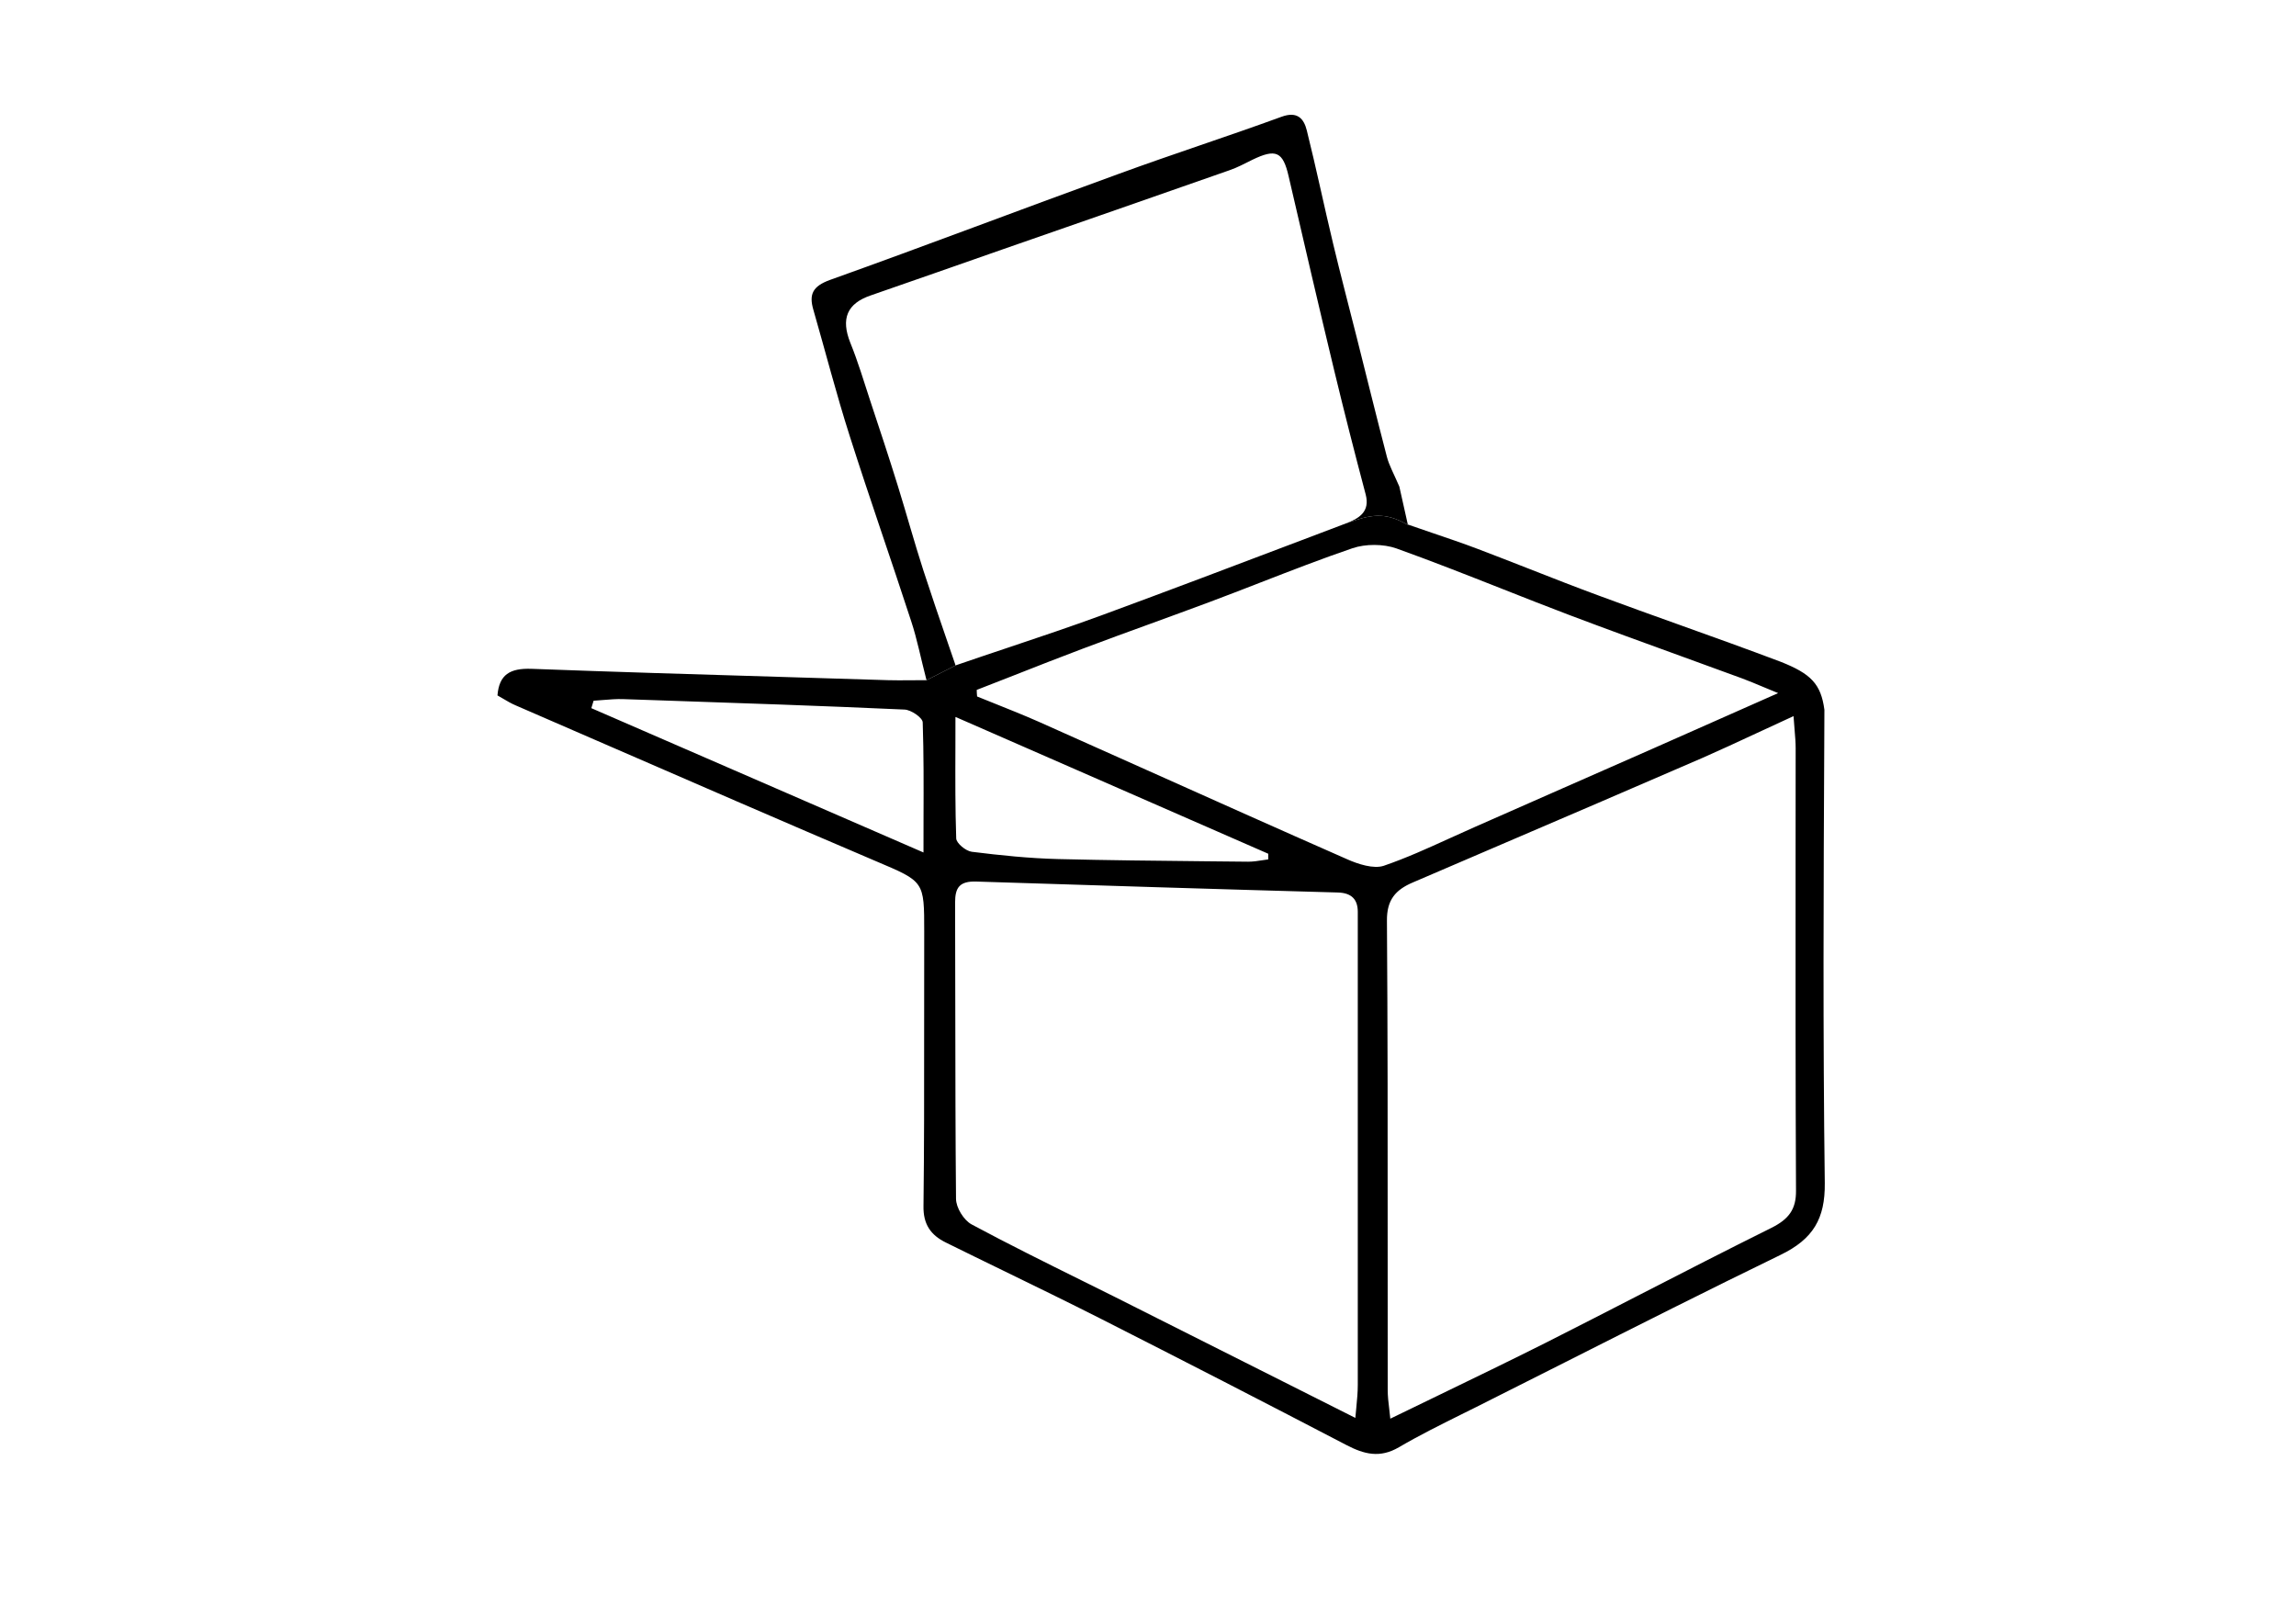 <svg width="60" height="42" viewBox="0 0 60 42" fill="none" xmlns="http://www.w3.org/2000/svg">
<path fill-rule="evenodd" clip-rule="evenodd" d="M24.212 17.777H24.221C24.058 17.777 23.915 17.778 23.787 17.779C23.566 17.781 23.386 17.782 23.209 17.777C22.273 17.747 21.337 17.719 20.4 17.691C18.228 17.626 16.055 17.561 13.885 17.48C13.329 17.462 13.044 17.628 13 18.175C13.048 18.202 13.096 18.23 13.143 18.258C13.251 18.322 13.359 18.386 13.472 18.434C14.175 18.739 14.878 19.044 15.581 19.35C18.014 20.408 20.449 21.466 22.889 22.507C23.527 22.778 23.843 22.907 23.999 23.138C24.152 23.364 24.152 23.689 24.152 24.345C24.149 25.241 24.149 26.137 24.15 27.033C24.151 28.527 24.151 30.022 24.133 31.515C24.123 31.991 24.315 32.278 24.723 32.477C25.216 32.721 25.711 32.962 26.206 33.203C27.047 33.613 27.888 34.022 28.724 34.445C30.886 35.542 33.039 36.648 35.187 37.768C35.649 38.009 36.062 38.115 36.558 37.824C37.084 37.516 37.634 37.243 38.182 36.97C38.311 36.906 38.44 36.842 38.569 36.778C39.352 36.385 40.133 35.99 40.915 35.596C42.778 34.655 44.641 33.715 46.522 32.801C47.386 32.385 47.696 31.848 47.686 30.922C47.636 27.041 47.654 23.16 47.673 19.279C47.674 19.036 47.675 18.793 47.676 18.55C47.586 17.876 47.324 17.608 46.531 17.295C45.66 16.966 44.782 16.651 43.903 16.336C43.2 16.084 42.497 15.833 41.798 15.573C41.184 15.347 40.576 15.109 39.968 14.87C39.518 14.694 39.069 14.518 38.618 14.347C38.236 14.202 37.847 14.07 37.435 13.93C37.226 13.859 37.012 13.786 36.789 13.708L36.78 13.713C36.18 13.369 35.821 13.447 35.172 13.68C34.78 13.829 34.388 13.977 33.996 14.126C32.261 14.784 30.526 15.441 28.783 16.083C27.991 16.373 27.189 16.643 26.347 16.925C25.903 17.074 25.448 17.226 24.978 17.388L24.973 17.397C24.973 17.395 24.972 17.393 24.971 17.391L24.212 17.777ZM24.772 16.811L24.773 16.814C24.833 16.989 24.893 17.164 24.954 17.339M45.89 19.169C46.203 19.023 46.527 18.873 46.87 18.716V18.726C46.88 18.863 46.889 18.981 46.898 19.086C46.913 19.267 46.925 19.411 46.925 19.554C46.925 20.517 46.924 21.48 46.923 22.443C46.921 25.333 46.92 28.225 46.934 31.117C46.939 31.603 46.748 31.862 46.295 32.089C45.142 32.661 43.997 33.25 42.851 33.838C42.025 34.263 41.198 34.688 40.368 35.107C39.455 35.565 38.535 36.011 37.584 36.471C37.173 36.67 36.757 36.872 36.332 37.078C36.324 36.996 36.315 36.918 36.306 36.842C36.283 36.656 36.264 36.487 36.264 36.319C36.262 35.063 36.262 33.807 36.263 32.55C36.264 29.722 36.264 26.892 36.244 24.062C36.239 23.521 36.465 23.257 36.922 23.063C37.606 22.769 38.29 22.476 38.974 22.182C40.813 21.394 42.652 20.605 44.487 19.809C44.949 19.606 45.406 19.394 45.89 19.169ZM35.443 36.796C35.435 36.879 35.426 36.966 35.418 37.06L35.413 37.055C33.234 35.96 31.177 34.924 29.12 33.889L29.112 33.885C28.835 33.746 28.558 33.609 28.28 33.472C27.312 32.992 26.343 32.512 25.391 32.001C25.185 31.89 24.983 31.561 24.983 31.33C24.968 29.689 24.966 28.046 24.964 26.403C24.963 25.464 24.962 24.525 24.959 23.586C24.959 23.201 25.072 23.026 25.514 23.04C28.665 23.141 31.81 23.239 34.961 23.326C35.325 23.336 35.482 23.512 35.482 23.831V24.234V36.199C35.482 36.387 35.464 36.576 35.443 36.796ZM25.534 18.203C25.529 18.147 25.524 18.087 25.524 18.031C25.851 17.904 26.179 17.775 26.507 17.647C27.099 17.414 27.691 17.181 28.286 16.957C28.883 16.731 29.482 16.514 30.081 16.296C30.586 16.112 31.09 15.928 31.594 15.74C32.049 15.57 32.501 15.395 32.952 15.219C33.746 14.911 34.539 14.603 35.344 14.328C35.684 14.213 36.15 14.213 36.49 14.333C37.413 14.664 38.326 15.024 39.239 15.384C39.832 15.618 40.425 15.852 41.021 16.078C42 16.448 42.985 16.806 43.969 17.163C44.488 17.352 45.006 17.54 45.524 17.73C45.699 17.795 45.873 17.868 46.078 17.954C46.195 18.003 46.323 18.056 46.467 18.115C45.288 18.638 44.221 19.11 43.155 19.582C42.383 19.922 41.61 20.262 40.837 20.602C40.064 20.943 39.291 21.283 38.52 21.623C38.303 21.718 38.089 21.816 37.873 21.914C37.311 22.17 36.747 22.427 36.16 22.628C35.895 22.715 35.492 22.586 35.202 22.456C33.406 21.666 31.615 20.864 29.823 20.061C28.928 19.66 28.032 19.259 27.136 18.86C26.757 18.693 26.37 18.538 25.982 18.383C25.833 18.323 25.683 18.263 25.534 18.203ZM15.453 18.508L15.512 18.314C15.6 18.309 15.687 18.302 15.774 18.294C15.945 18.28 16.114 18.266 16.283 18.272C16.582 18.282 16.88 18.292 17.178 18.302C19.331 18.375 21.482 18.447 23.636 18.545C23.808 18.55 24.113 18.758 24.113 18.883C24.14 19.703 24.137 20.522 24.134 21.42C24.134 21.698 24.133 21.985 24.133 22.28C21.159 20.989 18.303 19.748 15.453 18.508ZM24.967 19.523C24.968 19.268 24.968 19.009 24.968 18.744L24.973 18.739C27.785 19.971 30.464 21.142 33.142 22.313V22.461C33.097 22.467 33.051 22.474 33.004 22.481C32.877 22.501 32.748 22.521 32.621 22.521C32.252 22.517 31.883 22.513 31.513 22.51C30.225 22.497 28.934 22.484 27.647 22.452C26.895 22.433 26.143 22.355 25.396 22.262C25.239 22.243 24.988 22.035 24.988 21.91C24.962 21.131 24.964 20.352 24.967 19.523Z" fill="black"/>
<path d="M23.813 16.24C23.966 16.703 24.059 17.189 24.212 17.777L24.971 17.391L24.954 17.339C24.893 17.164 24.833 16.989 24.773 16.814L24.772 16.811C24.553 16.175 24.335 15.54 24.128 14.902C23.892 14.171 23.691 13.435 23.464 12.704C23.233 11.958 22.988 11.218 22.742 10.477C22.575 9.968 22.422 9.454 22.221 8.959C21.97 8.329 22.132 7.931 22.762 7.718C23.917 7.32 25.067 6.913 26.222 6.51C28.193 5.825 30.159 5.14 32.125 4.451C32.331 4.381 32.528 4.275 32.725 4.177C33.344 3.877 33.526 3.965 33.673 4.599C34.066 6.297 34.46 7.996 34.868 9.69C35.128 10.769 35.403 11.847 35.688 12.921C35.806 13.37 35.526 13.546 35.172 13.68C35.821 13.447 36.18 13.369 36.78 13.713C36.782 13.709 36.785 13.705 36.788 13.701L36.568 12.717C36.421 12.375 36.303 12.167 36.244 11.944C35.974 10.908 35.718 9.866 35.457 8.829C35.251 8.01 35.035 7.195 34.838 6.371C34.602 5.386 34.396 4.395 34.15 3.409C34.076 3.113 33.914 2.895 33.486 3.053C32.081 3.566 30.655 4.025 29.25 4.539C26.723 5.455 24.216 6.413 21.69 7.316C21.233 7.482 21.14 7.695 21.253 8.089C21.572 9.195 21.857 10.306 22.206 11.398C22.722 13.018 23.287 14.624 23.813 16.24Z" fill="black"/>
</svg>
